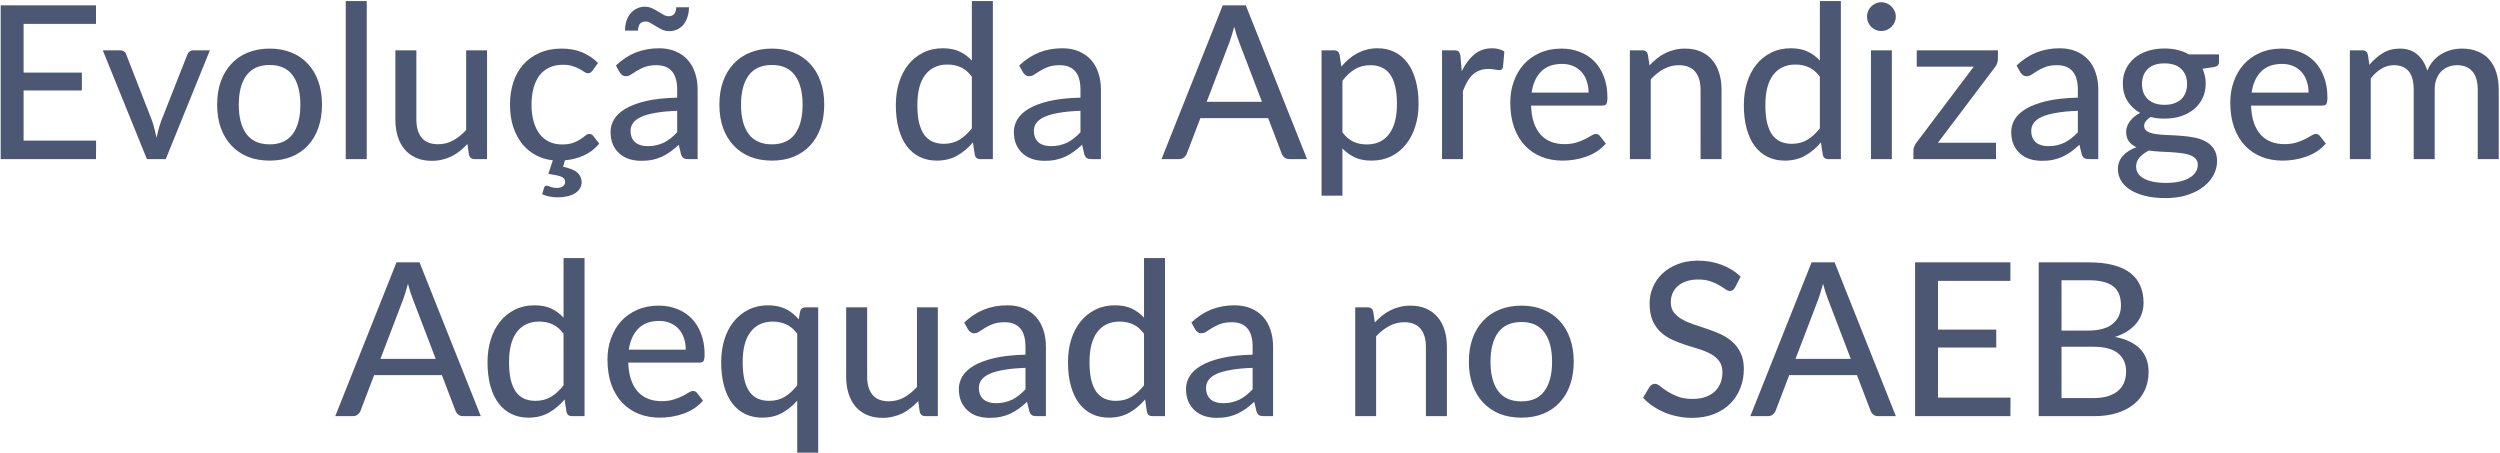 <svg width="817" height="148" viewBox="0 0 817 148" fill="none" xmlns="http://www.w3.org/2000/svg">
<path d="M31.408 45.945L31.373 52H0.223V1.74H31.373V7.795H7.713V23.72H26.753V29.565H7.713V45.945H31.408ZM68.59 16.44L54.17 52H48.01L33.59 16.44H39.225C39.761 16.44 40.205 16.568 40.555 16.825C40.905 17.082 41.138 17.408 41.255 17.805L49.76 39.645C50.063 40.555 50.32 41.465 50.53 42.375C50.763 43.262 50.973 44.148 51.16 45.035C51.346 44.148 51.556 43.262 51.79 42.375C52.023 41.488 52.303 40.578 52.63 39.645L61.24 17.805C61.38 17.408 61.625 17.082 61.975 16.825C62.325 16.568 62.745 16.44 63.235 16.44H68.59ZM88.148 15.88C90.762 15.88 93.118 16.312 95.218 17.175C97.342 18.015 99.138 19.24 100.608 20.85C102.102 22.437 103.245 24.362 104.038 26.625C104.832 28.865 105.228 31.385 105.228 34.185C105.228 36.985 104.832 39.517 104.038 41.78C103.245 44.043 102.102 45.968 100.608 47.555C99.138 49.142 97.342 50.367 95.218 51.23C93.118 52.07 90.762 52.49 88.148 52.49C85.512 52.49 83.132 52.07 81.008 51.23C78.908 50.367 77.112 49.142 75.618 47.555C74.125 45.968 72.97 44.043 72.153 41.78C71.36 39.517 70.963 36.985 70.963 34.185C70.963 31.385 71.36 28.865 72.153 26.625C72.97 24.362 74.125 22.437 75.618 20.85C77.112 19.24 78.908 18.015 81.008 17.175C83.132 16.312 85.512 15.88 88.148 15.88ZM88.148 47.17C91.508 47.17 94.017 46.038 95.673 43.775C97.33 41.512 98.158 38.327 98.158 34.22C98.158 30.113 97.33 26.928 95.673 24.665C94.017 22.378 91.508 21.235 88.148 21.235C84.742 21.235 82.198 22.378 80.518 24.665C78.862 26.928 78.033 30.113 78.033 34.22C78.033 38.327 78.862 41.512 80.518 43.775C82.198 46.038 84.742 47.17 88.148 47.17ZM119.847 0.34V52H112.987V0.34H119.847ZM159.17 16.44V52H155.075C154.141 52 153.535 51.545 153.255 50.635L152.765 47.065C151.995 47.882 151.19 48.628 150.35 49.305C149.51 49.982 148.611 50.565 147.655 51.055C146.698 51.522 145.683 51.883 144.61 52.14C143.536 52.42 142.381 52.56 141.145 52.56C139.185 52.56 137.458 52.233 135.965 51.58C134.495 50.927 133.258 50.017 132.255 48.85C131.251 47.66 130.493 46.237 129.98 44.58C129.466 42.923 129.21 41.092 129.21 39.085V16.44H136.07V39.085C136.07 41.628 136.653 43.612 137.82 45.035C138.986 46.435 140.771 47.135 143.175 47.135C144.925 47.135 146.558 46.727 148.075 45.91C149.591 45.07 151.015 43.927 152.345 42.48V16.44H159.17ZM195.821 46.925C194.421 48.652 192.741 49.947 190.781 50.81C188.845 51.673 186.791 52.198 184.621 52.385L184.026 54.485C186.196 54.952 187.748 55.593 188.681 56.41C189.615 57.25 190.081 58.3 190.081 59.56C190.081 60.33 189.883 61.018 189.486 61.625C189.113 62.232 188.588 62.745 187.911 63.165C187.235 63.585 186.406 63.912 185.426 64.145C184.47 64.378 183.42 64.495 182.276 64.495C181.32 64.495 180.41 64.402 179.546 64.215C178.706 64.052 177.913 63.807 177.166 63.48L177.796 61.345C177.936 60.902 178.228 60.68 178.671 60.68C178.811 60.68 178.963 60.715 179.126 60.785C179.313 60.878 179.535 60.96 179.791 61.03C180.048 61.123 180.34 61.205 180.666 61.275C181.016 61.368 181.425 61.415 181.891 61.415C182.825 61.415 183.525 61.228 183.991 60.855C184.458 60.482 184.691 60.015 184.691 59.455C184.691 58.615 184.213 58.02 183.256 57.67C182.323 57.343 180.97 57.063 179.196 56.83L180.666 52.385C178.66 52.175 176.805 51.615 175.101 50.705C173.398 49.795 171.916 48.57 170.656 47.03C169.42 45.467 168.44 43.612 167.716 41.465C167.016 39.318 166.666 36.892 166.666 34.185C166.666 31.548 167.028 29.11 167.751 26.87C168.498 24.63 169.583 22.705 171.006 21.095C172.453 19.462 174.226 18.19 176.326 17.28C178.426 16.347 180.83 15.88 183.536 15.88C186.08 15.88 188.32 16.288 190.256 17.105C192.193 17.922 193.92 19.077 195.436 20.57L193.616 23.09C193.406 23.347 193.196 23.557 192.986 23.72C192.8 23.86 192.52 23.93 192.146 23.93C191.773 23.93 191.376 23.79 190.956 23.51C190.56 23.207 190.046 22.892 189.416 22.565C188.81 22.215 188.063 21.9 187.176 21.62C186.313 21.317 185.24 21.165 183.956 21.165C182.276 21.165 180.795 21.468 179.511 22.075C178.228 22.682 177.155 23.545 176.291 24.665C175.451 25.785 174.81 27.15 174.366 28.76C173.923 30.37 173.701 32.178 173.701 34.185C173.701 36.262 173.935 38.117 174.401 39.75C174.868 41.36 175.533 42.725 176.396 43.845C177.26 44.942 178.31 45.782 179.546 46.365C180.783 46.925 182.16 47.205 183.676 47.205C185.146 47.205 186.36 47.03 187.316 46.68C188.273 46.307 189.066 45.91 189.696 45.49C190.326 45.07 190.851 44.685 191.271 44.335C191.691 43.962 192.123 43.775 192.566 43.775C193.126 43.775 193.558 43.985 193.861 44.405L195.821 46.925ZM221.302 36.215C218.526 36.308 216.169 36.53 214.232 36.88C212.296 37.207 210.721 37.65 209.507 38.21C208.294 38.77 207.419 39.435 206.882 40.205C206.346 40.952 206.077 41.792 206.077 42.725C206.077 43.612 206.217 44.382 206.497 45.035C206.801 45.665 207.197 46.19 207.687 46.61C208.201 47.007 208.796 47.298 209.472 47.485C210.149 47.672 210.884 47.765 211.677 47.765C212.727 47.765 213.684 47.66 214.547 47.45C215.434 47.24 216.262 46.948 217.032 46.575C217.802 46.178 218.537 45.7 219.237 45.14C219.937 44.58 220.626 43.938 221.302 43.215V36.215ZM201.282 21.41C203.266 19.52 205.412 18.108 207.722 17.175C210.056 16.242 212.611 15.775 215.387 15.775C217.417 15.775 219.214 16.113 220.777 16.79C222.341 17.443 223.659 18.365 224.732 19.555C225.806 20.745 226.611 22.168 227.147 23.825C227.707 25.482 227.987 27.313 227.987 29.32V52H224.942C224.266 52 223.752 51.895 223.402 51.685C223.052 51.452 222.772 51.032 222.562 50.425L221.827 47.31C220.917 48.15 220.019 48.897 219.132 49.55C218.246 50.18 217.312 50.728 216.332 51.195C215.376 51.638 214.349 51.977 213.252 52.21C212.156 52.443 210.942 52.56 209.612 52.56C208.212 52.56 206.894 52.373 205.657 52C204.444 51.603 203.382 51.008 202.472 50.215C201.562 49.422 200.839 48.43 200.302 47.24C199.789 46.05 199.532 44.662 199.532 43.075C199.532 41.675 199.906 40.333 200.652 39.05C201.422 37.743 202.659 36.577 204.362 35.55C206.089 34.523 208.329 33.683 211.082 33.03C213.859 32.377 217.266 32.003 221.302 31.91V29.32C221.302 26.637 220.731 24.63 219.587 23.3C218.444 21.97 216.764 21.305 214.547 21.305C213.054 21.305 211.794 21.492 210.767 21.865C209.764 22.238 208.889 22.658 208.142 23.125C207.419 23.568 206.777 23.977 206.217 24.35C205.681 24.723 205.121 24.91 204.537 24.91C204.071 24.91 203.662 24.782 203.312 24.525C202.986 24.268 202.717 23.965 202.507 23.615L201.282 21.41ZM218.467 5.31C219.261 5.31 219.867 5.077 220.287 4.61C220.731 4.143 220.964 3.397 220.987 2.37H225.152C225.152 3.537 224.989 4.598 224.662 5.555C224.359 6.512 223.927 7.34 223.367 8.04C222.807 8.717 222.131 9.242 221.337 9.615C220.544 9.988 219.669 10.175 218.712 10.175C217.896 10.175 217.126 10.012 216.402 9.685C215.702 9.358 215.037 8.997 214.407 8.6C213.777 8.203 213.171 7.842 212.587 7.515C212.027 7.188 211.491 7.025 210.977 7.025C210.207 7.025 209.601 7.27 209.157 7.76C208.737 8.25 208.516 8.997 208.492 10H204.257C204.257 8.857 204.409 7.807 204.712 6.85C205.039 5.87 205.494 5.042 206.077 4.365C206.661 3.688 207.337 3.163 208.107 2.79C208.901 2.393 209.776 2.195 210.732 2.195C211.572 2.195 212.342 2.358 213.042 2.685C213.766 3.012 214.442 3.373 215.072 3.77C215.702 4.143 216.297 4.493 216.857 4.82C217.417 5.147 217.954 5.31 218.467 5.31ZM252.279 15.88C254.892 15.88 257.249 16.312 259.349 17.175C261.472 18.015 263.269 19.24 264.739 20.85C266.232 22.437 267.376 24.362 268.169 26.625C268.962 28.865 269.359 31.385 269.359 34.185C269.359 36.985 268.962 39.517 268.169 41.78C267.376 44.043 266.232 45.968 264.739 47.555C263.269 49.142 261.472 50.367 259.349 51.23C257.249 52.07 254.892 52.49 252.279 52.49C249.642 52.49 247.262 52.07 245.139 51.23C243.039 50.367 241.242 49.142 239.749 47.555C238.256 45.968 237.101 44.043 236.284 41.78C235.491 39.517 235.094 36.985 235.094 34.185C235.094 31.385 235.491 28.865 236.284 26.625C237.101 24.362 238.256 22.437 239.749 20.85C241.242 19.24 243.039 18.015 245.139 17.175C247.262 16.312 249.642 15.88 252.279 15.88ZM252.279 47.17C255.639 47.17 258.147 46.038 259.804 43.775C261.461 41.512 262.289 38.327 262.289 34.22C262.289 30.113 261.461 26.928 259.804 24.665C258.147 22.378 255.639 21.235 252.279 21.235C248.872 21.235 246.329 22.378 244.649 24.665C242.992 26.928 242.164 30.113 242.164 34.22C242.164 38.327 242.992 41.512 244.649 43.775C246.329 46.038 248.872 47.17 252.279 47.17ZM317.608 25.05C316.488 23.58 315.274 22.553 313.968 21.97C312.684 21.387 311.238 21.095 309.628 21.095C306.501 21.095 304.074 22.227 302.348 24.49C300.644 26.73 299.793 30.008 299.793 34.325C299.793 36.588 299.979 38.525 300.353 40.135C300.749 41.722 301.309 43.028 302.033 44.055C302.779 45.058 303.689 45.805 304.763 46.295C305.836 46.762 307.049 46.995 308.403 46.995C310.386 46.995 312.101 46.552 313.548 45.665C314.994 44.778 316.348 43.53 317.608 41.92V25.05ZM324.468 0.34V52H320.338C319.381 52 318.786 51.545 318.553 50.635L317.958 46.54C316.441 48.337 314.714 49.783 312.778 50.88C310.864 51.953 308.648 52.49 306.128 52.49C304.098 52.49 302.254 52.093 300.598 51.3C298.964 50.507 297.564 49.352 296.398 47.835C295.231 46.295 294.333 44.393 293.703 42.13C293.073 39.867 292.758 37.265 292.758 34.325C292.758 31.688 293.108 29.238 293.808 26.975C294.508 24.712 295.523 22.752 296.853 21.095C298.183 19.438 299.793 18.143 301.683 17.21C303.573 16.253 305.708 15.775 308.088 15.775C310.234 15.775 312.054 16.125 313.548 16.825C315.064 17.525 316.418 18.517 317.608 19.8V0.34H324.468ZM353.099 36.215C350.323 36.308 347.966 36.53 346.029 36.88C344.093 37.207 342.518 37.65 341.304 38.21C340.091 38.77 339.216 39.435 338.679 40.205C338.143 40.952 337.874 41.792 337.874 42.725C337.874 43.612 338.014 44.382 338.294 45.035C338.598 45.665 338.994 46.19 339.484 46.61C339.998 47.007 340.593 47.298 341.269 47.485C341.946 47.672 342.681 47.765 343.474 47.765C344.524 47.765 345.481 47.66 346.344 47.45C347.231 47.24 348.059 46.948 348.829 46.575C349.599 46.178 350.334 45.7 351.034 45.14C351.734 44.58 352.423 43.938 353.099 43.215V36.215ZM333.079 21.41C335.063 19.52 337.209 18.108 339.519 17.175C341.853 16.242 344.408 15.775 347.184 15.775C349.214 15.775 351.011 16.113 352.574 16.79C354.138 17.443 355.456 18.365 356.529 19.555C357.603 20.745 358.408 22.168 358.944 23.825C359.504 25.482 359.784 27.313 359.784 29.32V52H356.739C356.063 52 355.549 51.895 355.199 51.685C354.849 51.452 354.569 51.032 354.359 50.425L353.624 47.31C352.714 48.15 351.816 48.897 350.929 49.55C350.043 50.18 349.109 50.728 348.129 51.195C347.173 51.638 346.146 51.977 345.049 52.21C343.953 52.443 342.739 52.56 341.409 52.56C340.009 52.56 338.691 52.373 337.454 52C336.241 51.603 335.179 51.008 334.269 50.215C333.359 49.422 332.636 48.43 332.099 47.24C331.586 46.05 331.329 44.662 331.329 43.075C331.329 41.675 331.703 40.333 332.449 39.05C333.219 37.743 334.456 36.577 336.159 35.55C337.886 34.523 340.126 33.683 342.879 33.03C345.656 32.377 349.063 32.003 353.099 31.91V29.32C353.099 26.637 352.528 24.63 351.384 23.3C350.241 21.97 348.561 21.305 346.344 21.305C344.851 21.305 343.591 21.492 342.564 21.865C341.561 22.238 340.686 22.658 339.939 23.125C339.216 23.568 338.574 23.977 338.014 24.35C337.478 24.723 336.918 24.91 336.334 24.91C335.868 24.91 335.459 24.782 335.109 24.525C334.783 24.268 334.514 23.965 334.304 23.615L333.079 21.41ZM412.407 33.275L404.952 13.78C404.415 12.45 403.879 10.77 403.342 8.74C403.085 9.743 402.817 10.677 402.537 11.54C402.28 12.403 402.024 13.173 401.767 13.85L394.347 33.275H412.407ZM427.142 52H421.402C420.749 52 420.212 51.837 419.792 51.51C419.372 51.183 419.069 50.763 418.882 50.25L414.437 38.595H392.282L387.837 50.25C387.674 50.693 387.37 51.102 386.927 51.475C386.484 51.825 385.947 52 385.317 52H379.577L399.597 1.74H407.122L427.142 52ZM438.705 43.25C439.825 44.72 441.027 45.747 442.31 46.33C443.617 46.913 445.075 47.205 446.685 47.205C449.812 47.205 452.227 46.085 453.93 43.845C455.657 41.582 456.52 38.292 456.52 33.975C456.52 31.712 456.322 29.787 455.925 28.2C455.552 26.59 454.992 25.283 454.245 24.28C453.522 23.253 452.623 22.507 451.55 22.04C450.477 21.55 449.263 21.305 447.91 21.305C445.927 21.305 444.2 21.748 442.73 22.635C441.283 23.522 439.942 24.782 438.705 26.415V43.25ZM438.355 21.76C439.102 20.873 439.895 20.068 440.735 19.345C441.598 18.598 442.52 17.968 443.5 17.455C444.48 16.918 445.518 16.51 446.615 16.23C447.735 15.927 448.925 15.775 450.185 15.775C452.215 15.775 454.047 16.172 455.68 16.965C457.337 17.758 458.748 18.925 459.915 20.465C461.082 22.005 461.98 23.907 462.61 26.17C463.263 28.433 463.59 31.035 463.59 33.975C463.59 36.612 463.228 39.062 462.505 41.325C461.805 43.565 460.79 45.513 459.46 47.17C458.153 48.827 456.543 50.133 454.63 51.09C452.74 52.023 450.605 52.49 448.225 52.49C446.102 52.49 444.282 52.14 442.765 51.44C441.248 50.74 439.895 49.76 438.705 48.5V63.935H431.88V16.44H435.975C436.932 16.44 437.527 16.895 437.76 17.805L438.355 21.76ZM477.695 23.265C478.838 20.932 480.215 19.1 481.825 17.77C483.435 16.44 485.372 15.775 487.635 15.775C488.405 15.775 489.128 15.868 489.805 16.055C490.505 16.218 491.112 16.475 491.625 16.825L491.17 21.97C491.007 22.6 490.622 22.915 490.015 22.915C489.688 22.915 489.198 22.857 488.545 22.74C487.892 22.6 487.192 22.53 486.445 22.53C485.348 22.53 484.38 22.693 483.54 23.02C482.7 23.323 481.942 23.79 481.265 24.42C480.612 25.027 480.028 25.785 479.515 26.695C479.002 27.582 478.523 28.597 478.08 29.74V52H471.255V16.44H475.175C475.922 16.44 476.423 16.58 476.68 16.86C476.96 17.117 477.158 17.583 477.275 18.26L477.695 23.265ZM519.146 30.265C519.146 28.912 518.948 27.663 518.551 26.52C518.178 25.377 517.618 24.385 516.871 23.545C516.124 22.705 515.214 22.052 514.141 21.585C513.068 21.118 511.831 20.885 510.431 20.885C507.561 20.885 505.298 21.713 503.641 23.37C502.008 25.027 500.969 27.325 500.526 30.265H519.146ZM524.781 46.925C523.941 47.905 522.973 48.757 521.876 49.48C520.779 50.18 519.613 50.752 518.376 51.195C517.139 51.638 515.856 51.965 514.526 52.175C513.219 52.385 511.924 52.49 510.641 52.49C508.191 52.49 505.916 52.082 503.816 51.265C501.739 50.425 499.931 49.212 498.391 47.625C496.874 46.015 495.684 44.032 494.821 41.675C493.981 39.295 493.561 36.565 493.561 33.485C493.561 31.012 493.946 28.713 494.716 26.59C495.486 24.443 496.583 22.577 498.006 20.99C499.453 19.403 501.214 18.155 503.291 17.245C505.368 16.335 507.701 15.88 510.291 15.88C512.461 15.88 514.456 16.242 516.276 16.965C518.119 17.665 519.706 18.692 521.036 20.045C522.366 21.398 523.404 23.067 524.151 25.05C524.921 27.033 525.306 29.297 525.306 31.84C525.306 32.89 525.189 33.602 524.956 33.975C524.723 34.325 524.291 34.5 523.661 34.5H500.351C500.421 36.623 500.724 38.478 501.261 40.065C501.798 41.628 502.533 42.935 503.466 43.985C504.423 45.035 505.554 45.817 506.861 46.33C508.168 46.843 509.626 47.1 511.236 47.1C512.753 47.1 514.059 46.925 515.156 46.575C516.276 46.225 517.233 45.852 518.026 45.455C518.843 45.035 519.519 44.65 520.056 44.3C520.616 43.95 521.106 43.775 521.526 43.775C522.086 43.775 522.518 43.985 522.821 44.405L524.781 46.925ZM539.047 21.375C539.817 20.558 540.622 19.812 541.462 19.135C542.302 18.458 543.188 17.887 544.122 17.42C545.078 16.93 546.093 16.557 547.167 16.3C548.263 16.02 549.43 15.88 550.667 15.88C552.627 15.88 554.342 16.207 555.812 16.86C557.305 17.513 558.553 18.435 559.557 19.625C560.56 20.792 561.318 22.203 561.832 23.86C562.345 25.517 562.602 27.348 562.602 29.355V52H555.742V29.355C555.742 26.812 555.158 24.84 553.992 23.44C552.825 22.017 551.04 21.305 548.637 21.305C546.887 21.305 545.242 21.725 543.702 22.565C542.185 23.382 540.773 24.502 539.467 25.925V52H532.642V16.44H536.737C537.693 16.44 538.288 16.895 538.522 17.805L539.047 21.375ZM594.737 25.05C593.617 23.58 592.403 22.553 591.097 21.97C589.813 21.387 588.367 21.095 586.757 21.095C583.63 21.095 581.203 22.227 579.477 24.49C577.773 26.73 576.922 30.008 576.922 34.325C576.922 36.588 577.108 38.525 577.482 40.135C577.878 41.722 578.438 43.028 579.162 44.055C579.908 45.058 580.818 45.805 581.892 46.295C582.965 46.762 584.178 46.995 585.532 46.995C587.515 46.995 589.23 46.552 590.677 45.665C592.123 44.778 593.477 43.53 594.737 41.92V25.05ZM601.597 0.34V52H597.467C596.51 52 595.915 51.545 595.682 50.635L595.087 46.54C593.57 48.337 591.843 49.783 589.907 50.88C587.993 51.953 585.777 52.49 583.257 52.49C581.227 52.49 579.383 52.093 577.727 51.3C576.093 50.507 574.693 49.352 573.527 47.835C572.36 46.295 571.462 44.393 570.832 42.13C570.202 39.867 569.887 37.265 569.887 34.325C569.887 31.688 570.237 29.238 570.937 26.975C571.637 24.712 572.652 22.752 573.982 21.095C575.312 19.438 576.922 18.143 578.812 17.21C580.702 16.253 582.837 15.775 585.217 15.775C587.363 15.775 589.183 16.125 590.677 16.825C592.193 17.525 593.547 18.517 594.737 19.8V0.34H601.597ZM618.258 16.44V52H611.433V16.44H618.258ZM619.553 5.45C619.553 6.08 619.425 6.687 619.168 7.27C618.912 7.83 618.562 8.332 618.118 8.775C617.698 9.195 617.197 9.533 616.613 9.79C616.03 10.023 615.423 10.14 614.793 10.14C614.163 10.14 613.568 10.023 613.008 9.79C612.448 9.533 611.947 9.195 611.503 8.775C611.083 8.332 610.745 7.83 610.488 7.27C610.255 6.687 610.138 6.08 610.138 5.45C610.138 4.797 610.255 4.19 610.488 3.63C610.745 3.047 611.083 2.545 611.503 2.125C611.947 1.682 612.448 1.343 613.008 1.11C613.568 0.853 614.163 0.725 614.793 0.725C615.423 0.725 616.03 0.853 616.613 1.11C617.197 1.343 617.698 1.682 618.118 2.125C618.562 2.545 618.912 3.047 619.168 3.63C619.425 4.19 619.553 4.797 619.553 5.45ZM652.92 19.31C652.92 19.8 652.826 20.278 652.64 20.745C652.476 21.212 652.255 21.608 651.975 21.935L633.32 46.645H652.29V52H625.305V49.13C625.305 48.803 625.386 48.418 625.55 47.975C625.713 47.508 625.946 47.077 626.25 46.68L645.01 21.795H626.39V16.44H652.92V19.31ZM679.037 36.215C676.26 36.308 673.904 36.53 671.967 36.88C670.03 37.207 668.455 37.65 667.242 38.21C666.029 38.77 665.154 39.435 664.617 40.205C664.08 40.952 663.812 41.792 663.812 42.725C663.812 43.612 663.952 44.382 664.232 45.035C664.535 45.665 664.932 46.19 665.422 46.61C665.935 47.007 666.53 47.298 667.207 47.485C667.884 47.672 668.619 47.765 669.412 47.765C670.462 47.765 671.419 47.66 672.282 47.45C673.169 47.24 673.997 46.948 674.767 46.575C675.537 46.178 676.272 45.7 676.972 45.14C677.672 44.58 678.36 43.938 679.037 43.215V36.215ZM659.017 21.41C661 19.52 663.147 18.108 665.457 17.175C667.79 16.242 670.345 15.775 673.122 15.775C675.152 15.775 676.949 16.113 678.512 16.79C680.075 17.443 681.394 18.365 682.467 19.555C683.54 20.745 684.345 22.168 684.882 23.825C685.442 25.482 685.722 27.313 685.722 29.32V52H682.677C682 52 681.487 51.895 681.137 51.685C680.787 51.452 680.507 51.032 680.297 50.425L679.562 47.31C678.652 48.15 677.754 48.897 676.867 49.55C675.98 50.18 675.047 50.728 674.067 51.195C673.11 51.638 672.084 51.977 670.987 52.21C669.89 52.443 668.677 52.56 667.347 52.56C665.947 52.56 664.629 52.373 663.392 52C662.179 51.603 661.117 51.008 660.207 50.215C659.297 49.422 658.574 48.43 658.037 47.24C657.524 46.05 657.267 44.662 657.267 43.075C657.267 41.675 657.64 40.333 658.387 39.05C659.157 37.743 660.394 36.577 662.097 35.55C663.824 34.523 666.064 33.683 668.817 33.03C671.594 32.377 675 32.003 679.037 31.91V29.32C679.037 26.637 678.465 24.63 677.322 23.3C676.179 21.97 674.499 21.305 672.282 21.305C670.789 21.305 669.529 21.492 668.502 21.865C667.499 22.238 666.624 22.658 665.877 23.125C665.154 23.568 664.512 23.977 663.952 24.35C663.415 24.723 662.855 24.91 662.272 24.91C661.805 24.91 661.397 24.782 661.047 24.525C660.72 24.268 660.452 23.965 660.242 23.615L659.017 21.41ZM707.353 34.255C708.567 34.255 709.628 34.092 710.538 33.765C711.472 33.438 712.242 32.983 712.848 32.4C713.478 31.793 713.945 31.07 714.248 30.23C714.575 29.39 714.738 28.468 714.738 27.465C714.738 25.412 714.108 23.778 712.848 22.565C711.612 21.328 709.78 20.71 707.353 20.71C704.95 20.71 703.118 21.328 701.858 22.565C700.622 23.778 700.003 25.412 700.003 27.465C700.003 28.468 700.155 29.39 700.458 30.23C700.785 31.047 701.252 31.758 701.858 32.365C702.488 32.948 703.258 33.415 704.168 33.765C705.102 34.092 706.163 34.255 707.353 34.255ZM718.238 53.855C718.238 53.015 718.005 52.35 717.538 51.86C717.072 51.347 716.43 50.95 715.613 50.67C714.82 50.367 713.887 50.157 712.813 50.04C711.74 49.9 710.608 49.795 709.418 49.725C708.252 49.655 707.05 49.597 705.813 49.55C704.577 49.48 703.387 49.363 702.243 49.2C701.03 49.807 700.027 50.542 699.233 51.405C698.463 52.268 698.078 53.283 698.078 54.45C698.078 55.197 698.265 55.897 698.638 56.55C699.035 57.203 699.63 57.763 700.423 58.23C701.24 58.72 702.255 59.093 703.468 59.35C704.705 59.63 706.175 59.77 707.878 59.77C709.558 59.77 711.04 59.618 712.323 59.315C713.607 59.035 714.68 58.627 715.543 58.09C716.43 57.577 717.095 56.958 717.538 56.235C718.005 55.512 718.238 54.718 718.238 53.855ZM725.168 17.77V20.325C725.168 21.165 724.643 21.69 723.593 21.9L719.778 22.46C720.105 23.183 720.362 23.953 720.548 24.77C720.735 25.563 720.828 26.403 720.828 27.29C720.828 29.04 720.49 30.627 719.813 32.05C719.137 33.45 718.203 34.652 717.013 35.655C715.823 36.658 714.4 37.428 712.743 37.965C711.11 38.502 709.313 38.77 707.353 38.77C705.743 38.77 704.238 38.595 702.838 38.245C702.138 38.665 701.602 39.132 701.228 39.645C700.878 40.135 700.703 40.625 700.703 41.115C700.703 41.932 701.042 42.538 701.718 42.935C702.418 43.332 703.317 43.623 704.413 43.81C705.533 43.973 706.805 44.078 708.228 44.125C709.675 44.172 711.133 44.253 712.603 44.37C714.097 44.463 715.555 44.65 716.978 44.93C718.425 45.187 719.697 45.618 720.793 46.225C721.913 46.808 722.812 47.625 723.488 48.675C724.188 49.702 724.538 51.043 724.538 52.7C724.538 54.24 724.153 55.733 723.383 57.18C722.637 58.627 721.54 59.91 720.093 61.03C718.647 62.15 716.885 63.048 714.808 63.725C712.732 64.402 710.375 64.74 707.738 64.74C705.102 64.74 702.803 64.483 700.843 63.97C698.907 63.457 697.285 62.768 695.978 61.905C694.695 61.042 693.727 60.038 693.073 58.895C692.443 57.752 692.128 56.562 692.128 55.325C692.128 53.598 692.665 52.14 693.738 50.95C694.812 49.737 696.293 48.792 698.183 48.115C697.157 47.648 696.34 47.018 695.733 46.225C695.127 45.408 694.823 44.335 694.823 43.005C694.823 42.492 694.917 41.967 695.103 41.43C695.29 40.87 695.57 40.322 695.943 39.785C696.34 39.225 696.818 38.7 697.378 38.21C697.962 37.72 698.627 37.277 699.373 36.88C697.623 35.9 696.247 34.605 695.243 32.995C694.24 31.362 693.738 29.46 693.738 27.29C693.738 25.54 694.077 23.965 694.753 22.565C695.43 21.165 696.363 19.963 697.553 18.96C698.767 17.957 700.202 17.187 701.858 16.65C703.538 16.113 705.37 15.845 707.353 15.845C710.433 15.845 713.082 16.487 715.298 17.77H725.168ZM754.439 30.265C754.439 28.912 754.241 27.663 753.844 26.52C753.471 25.377 752.911 24.385 752.164 23.545C751.417 22.705 750.507 22.052 749.434 21.585C748.361 21.118 747.124 20.885 745.724 20.885C742.854 20.885 740.591 21.713 738.934 23.37C737.301 25.027 736.262 27.325 735.819 30.265H754.439ZM760.074 46.925C759.234 47.905 758.266 48.757 757.169 49.48C756.072 50.18 754.906 50.752 753.669 51.195C752.432 51.638 751.149 51.965 749.819 52.175C748.512 52.385 747.217 52.49 745.934 52.49C743.484 52.49 741.209 52.082 739.109 51.265C737.032 50.425 735.224 49.212 733.684 47.625C732.167 46.015 730.977 44.032 730.114 41.675C729.274 39.295 728.854 36.565 728.854 33.485C728.854 31.012 729.239 28.713 730.009 26.59C730.779 24.443 731.876 22.577 733.299 20.99C734.746 19.403 736.507 18.155 738.584 17.245C740.661 16.335 742.994 15.88 745.584 15.88C747.754 15.88 749.749 16.242 751.569 16.965C753.412 17.665 754.999 18.692 756.329 20.045C757.659 21.398 758.697 23.067 759.444 25.05C760.214 27.033 760.599 29.297 760.599 31.84C760.599 32.89 760.482 33.602 760.249 33.975C760.016 34.325 759.584 34.5 758.954 34.5H735.644C735.714 36.623 736.017 38.478 736.554 40.065C737.091 41.628 737.826 42.935 738.759 43.985C739.716 45.035 740.847 45.817 742.154 46.33C743.461 46.843 744.919 47.1 746.529 47.1C748.046 47.1 749.352 46.925 750.449 46.575C751.569 46.225 752.526 45.852 753.319 45.455C754.136 45.035 754.812 44.65 755.349 44.3C755.909 43.95 756.399 43.775 756.819 43.775C757.379 43.775 757.811 43.985 758.114 44.405L760.074 46.925ZM767.935 52V16.44H772.03C772.986 16.44 773.581 16.895 773.815 17.805L774.305 21.2C775.611 19.637 777.058 18.365 778.645 17.385C780.255 16.382 782.133 15.88 784.28 15.88C786.636 15.88 788.55 16.533 790.02 17.84C791.49 19.123 792.563 20.873 793.24 23.09C793.753 21.83 794.418 20.745 795.235 19.835C796.051 18.925 796.961 18.178 797.965 17.595C798.968 17.012 800.03 16.58 801.15 16.3C802.293 16.02 803.448 15.88 804.615 15.88C806.505 15.88 808.185 16.183 809.655 16.79C811.148 17.373 812.408 18.237 813.435 19.38C814.461 20.523 815.243 21.935 815.78 23.615C816.316 25.295 816.585 27.208 816.585 29.355V52H809.725V29.355C809.725 26.695 809.141 24.688 807.975 23.335C806.831 21.982 805.151 21.305 802.935 21.305C801.955 21.305 801.021 21.48 800.135 21.83C799.248 22.157 798.466 22.658 797.79 23.335C797.136 24.012 796.611 24.852 796.215 25.855C795.841 26.858 795.655 28.025 795.655 29.355V52H788.795V29.355C788.795 26.602 788.246 24.572 787.15 23.265C786.053 21.958 784.443 21.305 782.32 21.305C780.85 21.305 779.485 21.69 778.225 22.46C776.965 23.23 775.81 24.28 774.76 25.61V52H767.935ZM142.387 117.275L134.932 97.78C134.396 96.45 133.859 94.77 133.322 92.74C133.066 93.743 132.797 94.677 132.517 95.54C132.261 96.403 132.004 97.173 131.747 97.85L124.327 117.275H142.387ZM157.122 136H151.382C150.729 136 150.192 135.837 149.772 135.51C149.352 135.183 149.049 134.763 148.862 134.25L144.417 122.595H122.262L117.817 134.25C117.654 134.693 117.351 135.102 116.907 135.475C116.464 135.825 115.927 136 115.297 136H109.557L129.577 85.74H137.102L157.122 136ZM184.17 109.05C183.05 107.58 181.837 106.553 180.53 105.97C179.247 105.387 177.8 105.095 176.19 105.095C173.064 105.095 170.637 106.227 168.91 108.49C167.207 110.73 166.355 114.008 166.355 118.325C166.355 120.588 166.542 122.525 166.915 124.135C167.312 125.722 167.872 127.028 168.595 128.055C169.342 129.058 170.252 129.805 171.325 130.295C172.399 130.762 173.612 130.995 174.965 130.995C176.949 130.995 178.664 130.552 180.11 129.665C181.557 128.778 182.91 127.53 184.17 125.92V109.05ZM191.03 84.34V136H186.9C185.944 136 185.349 135.545 185.115 134.635L184.52 130.54C183.004 132.337 181.277 133.783 179.34 134.88C177.427 135.953 175.21 136.49 172.69 136.49C170.66 136.49 168.817 136.093 167.16 135.3C165.527 134.507 164.127 133.352 162.96 131.835C161.794 130.295 160.895 128.393 160.265 126.13C159.635 123.867 159.32 121.265 159.32 118.325C159.32 115.688 159.67 113.238 160.37 110.975C161.07 108.712 162.085 106.752 163.415 105.095C164.745 103.438 166.355 102.143 168.245 101.21C170.135 100.253 172.27 99.775 174.65 99.775C176.797 99.775 178.617 100.125 180.11 100.825C181.627 101.525 182.98 102.517 184.17 103.8V84.34H191.03ZM224.107 114.265C224.107 112.912 223.909 111.663 223.512 110.52C223.139 109.377 222.579 108.385 221.832 107.545C221.085 106.705 220.175 106.052 219.102 105.585C218.029 105.118 216.792 104.885 215.392 104.885C212.522 104.885 210.259 105.713 208.602 107.37C206.969 109.027 205.93 111.325 205.487 114.265H224.107ZM229.742 130.925C228.902 131.905 227.934 132.757 226.837 133.48C225.74 134.18 224.574 134.752 223.337 135.195C222.1 135.638 220.817 135.965 219.487 136.175C218.18 136.385 216.885 136.49 215.602 136.49C213.152 136.49 210.877 136.082 208.777 135.265C206.7 134.425 204.892 133.212 203.352 131.625C201.835 130.015 200.645 128.032 199.782 125.675C198.942 123.295 198.522 120.565 198.522 117.485C198.522 115.012 198.907 112.713 199.677 110.59C200.447 108.443 201.544 106.577 202.967 104.99C204.414 103.403 206.175 102.155 208.252 101.245C210.329 100.335 212.662 99.88 215.252 99.88C217.422 99.88 219.417 100.242 221.237 100.965C223.08 101.665 224.667 102.692 225.997 104.045C227.327 105.398 228.365 107.067 229.112 109.05C229.882 111.033 230.267 113.297 230.267 115.84C230.267 116.89 230.15 117.602 229.917 117.975C229.684 118.325 229.252 118.5 228.622 118.5H205.312C205.382 120.623 205.685 122.478 206.222 124.065C206.759 125.628 207.494 126.935 208.427 127.985C209.384 129.035 210.515 129.817 211.822 130.33C213.129 130.843 214.587 131.1 216.197 131.1C217.714 131.1 219.02 130.925 220.117 130.575C221.237 130.225 222.194 129.852 222.987 129.455C223.804 129.035 224.48 128.65 225.017 128.3C225.577 127.95 226.067 127.775 226.487 127.775C227.047 127.775 227.479 127.985 227.782 128.405L229.742 130.925ZM260.528 109.05C259.478 107.627 258.276 106.612 256.923 106.005C255.593 105.398 254.134 105.095 252.548 105.095C249.421 105.095 246.994 106.227 245.268 108.49C243.564 110.73 242.713 114.008 242.713 118.325C242.713 120.588 242.899 122.525 243.273 124.135C243.669 125.722 244.229 127.028 244.953 128.055C245.699 129.058 246.609 129.805 247.683 130.295C248.756 130.762 249.969 130.995 251.323 130.995C253.306 130.995 255.021 130.552 256.468 129.665C257.914 128.778 259.268 127.53 260.528 125.92V109.05ZM267.388 100.44V147.935H260.528V130.925C259.058 132.605 257.389 133.958 255.523 134.985C253.656 135.988 251.498 136.49 249.048 136.49C247.018 136.49 245.174 136.093 243.518 135.3C241.884 134.507 240.484 133.352 239.318 131.835C238.151 130.295 237.253 128.393 236.623 126.13C235.993 123.867 235.678 121.265 235.678 118.325C235.678 115.688 236.028 113.238 236.728 110.975C237.428 108.712 238.443 106.752 239.773 105.095C241.103 103.438 242.713 102.143 244.603 101.21C246.493 100.253 248.628 99.775 251.008 99.775C252.151 99.775 253.201 99.88 254.158 100.09C255.114 100.3 256.001 100.603 256.818 101C257.634 101.397 258.381 101.875 259.058 102.435C259.758 102.995 260.411 103.637 261.018 104.36L261.473 101.805C261.706 100.895 262.301 100.44 263.258 100.44H267.388ZM306.484 100.44V136H302.389C301.456 136 300.849 135.545 300.569 134.635L300.079 131.065C299.309 131.882 298.504 132.628 297.664 133.305C296.824 133.982 295.926 134.565 294.969 135.055C294.013 135.522 292.998 135.883 291.924 136.14C290.851 136.42 289.696 136.56 288.459 136.56C286.499 136.56 284.773 136.233 283.279 135.58C281.809 134.927 280.573 134.017 279.569 132.85C278.566 131.66 277.808 130.237 277.294 128.58C276.781 126.923 276.524 125.092 276.524 123.085V100.44H283.384V123.085C283.384 125.628 283.968 127.612 285.134 129.035C286.301 130.435 288.086 131.135 290.489 131.135C292.239 131.135 293.873 130.727 295.389 129.91C296.906 129.07 298.329 127.927 299.659 126.48V100.44H306.484ZM335.121 120.215C332.344 120.308 329.987 120.53 328.051 120.88C326.114 121.207 324.539 121.65 323.326 122.21C322.112 122.77 321.237 123.435 320.701 124.205C320.164 124.952 319.896 125.792 319.896 126.725C319.896 127.612 320.036 128.382 320.316 129.035C320.619 129.665 321.016 130.19 321.506 130.61C322.019 131.007 322.614 131.298 323.291 131.485C323.967 131.672 324.702 131.765 325.496 131.765C326.546 131.765 327.502 131.66 328.366 131.45C329.252 131.24 330.081 130.948 330.851 130.575C331.621 130.178 332.356 129.7 333.056 129.14C333.756 128.58 334.444 127.938 335.121 127.215V120.215ZM315.101 105.41C317.084 103.52 319.231 102.108 321.541 101.175C323.874 100.242 326.429 99.775 329.206 99.775C331.236 99.775 333.032 100.113 334.596 100.79C336.159 101.443 337.477 102.365 338.551 103.555C339.624 104.745 340.429 106.168 340.966 107.825C341.526 109.482 341.806 111.313 341.806 113.32V136H338.761C338.084 136 337.571 135.895 337.221 135.685C336.871 135.452 336.591 135.032 336.381 134.425L335.646 131.31C334.736 132.15 333.837 132.897 332.951 133.55C332.064 134.18 331.131 134.728 330.151 135.195C329.194 135.638 328.167 135.977 327.071 136.21C325.974 136.443 324.761 136.56 323.431 136.56C322.031 136.56 320.712 136.373 319.476 136C318.262 135.603 317.201 135.008 316.291 134.215C315.381 133.422 314.657 132.43 314.121 131.24C313.607 130.05 313.351 128.662 313.351 127.075C313.351 125.675 313.724 124.333 314.471 123.05C315.241 121.743 316.477 120.577 318.181 119.55C319.907 118.523 322.147 117.683 324.901 117.03C327.677 116.377 331.084 116.003 335.121 115.91V113.32C335.121 110.637 334.549 108.63 333.406 107.3C332.262 105.97 330.582 105.305 328.366 105.305C326.872 105.305 325.612 105.492 324.586 105.865C323.582 106.238 322.707 106.658 321.961 107.125C321.237 107.568 320.596 107.977 320.036 108.35C319.499 108.723 318.939 108.91 318.356 108.91C317.889 108.91 317.481 108.782 317.131 108.525C316.804 108.268 316.536 107.965 316.326 107.615L315.101 105.41ZM373.867 109.05C372.747 107.58 371.534 106.553 370.227 105.97C368.944 105.387 367.497 105.095 365.887 105.095C362.761 105.095 360.334 106.227 358.607 108.49C356.904 110.73 356.052 114.008 356.052 118.325C356.052 120.588 356.239 122.525 356.612 124.135C357.009 125.722 357.569 127.028 358.292 128.055C359.039 129.058 359.949 129.805 361.022 130.295C362.096 130.762 363.309 130.995 364.662 130.995C366.646 130.995 368.361 130.552 369.807 129.665C371.254 128.778 372.607 127.53 373.867 125.92V109.05ZM380.727 84.34V136H376.597C375.641 136 375.046 135.545 374.812 134.635L374.217 130.54C372.701 132.337 370.974 133.783 369.037 134.88C367.124 135.953 364.907 136.49 362.387 136.49C360.357 136.49 358.514 136.093 356.857 135.3C355.224 134.507 353.824 133.352 352.657 131.835C351.491 130.295 350.592 128.393 349.962 126.13C349.332 123.867 349.017 121.265 349.017 118.325C349.017 115.688 349.367 113.238 350.067 110.975C350.767 108.712 351.782 106.752 353.112 105.095C354.442 103.438 356.052 102.143 357.942 101.21C359.832 100.253 361.967 99.775 364.347 99.775C366.494 99.775 368.314 100.125 369.807 100.825C371.324 101.525 372.677 102.517 373.867 103.8V84.34H380.727ZM409.359 120.215C406.582 120.308 404.226 120.53 402.289 120.88C400.352 121.207 398.777 121.65 397.564 122.21C396.351 122.77 395.476 123.435 394.939 124.205C394.402 124.952 394.134 125.792 394.134 126.725C394.134 127.612 394.274 128.382 394.554 129.035C394.857 129.665 395.254 130.19 395.744 130.61C396.257 131.007 396.852 131.298 397.529 131.485C398.206 131.672 398.941 131.765 399.734 131.765C400.784 131.765 401.741 131.66 402.604 131.45C403.491 131.24 404.319 130.948 405.089 130.575C405.859 130.178 406.594 129.7 407.294 129.14C407.994 128.58 408.682 127.938 409.359 127.215V120.215ZM389.339 105.41C391.322 103.52 393.469 102.108 395.779 101.175C398.112 100.242 400.667 99.775 403.444 99.775C405.474 99.775 407.271 100.113 408.834 100.79C410.397 101.443 411.716 102.365 412.789 103.555C413.862 104.745 414.667 106.168 415.204 107.825C415.764 109.482 416.044 111.313 416.044 113.32V136H412.999C412.322 136 411.809 135.895 411.459 135.685C411.109 135.452 410.829 135.032 410.619 134.425L409.884 131.31C408.974 132.15 408.076 132.897 407.189 133.55C406.302 134.18 405.369 134.728 404.389 135.195C403.432 135.638 402.406 135.977 401.309 136.21C400.212 136.443 398.999 136.56 397.669 136.56C396.269 136.56 394.951 136.373 393.714 136C392.501 135.603 391.439 135.008 390.529 134.215C389.619 133.422 388.896 132.43 388.359 131.24C387.846 130.05 387.589 128.662 387.589 127.075C387.589 125.675 387.962 124.333 388.709 123.05C389.479 121.743 390.716 120.577 392.419 119.55C394.146 118.523 396.386 117.683 399.139 117.03C401.916 116.377 405.322 116.003 409.359 115.91V113.32C409.359 110.637 408.787 108.63 407.644 107.3C406.501 105.97 404.821 105.305 402.604 105.305C401.111 105.305 399.851 105.492 398.824 105.865C397.821 106.238 396.946 106.658 396.199 107.125C395.476 107.568 394.834 107.977 394.274 108.35C393.737 108.723 393.177 108.91 392.594 108.91C392.127 108.91 391.719 108.782 391.369 108.525C391.042 108.268 390.774 107.965 390.564 107.615L389.339 105.41ZM449.291 105.375C450.061 104.558 450.866 103.812 451.706 103.135C452.546 102.458 453.432 101.887 454.366 101.42C455.322 100.93 456.337 100.557 457.411 100.3C458.507 100.02 459.674 99.88 460.911 99.88C462.871 99.88 464.586 100.207 466.056 100.86C467.549 101.513 468.797 102.435 469.801 103.625C470.804 104.792 471.562 106.203 472.076 107.86C472.589 109.517 472.846 111.348 472.846 113.355V136H465.986V113.355C465.986 110.812 465.402 108.84 464.236 107.44C463.069 106.017 461.284 105.305 458.881 105.305C457.131 105.305 455.486 105.725 453.946 106.565C452.429 107.382 451.017 108.502 449.711 109.925V136H442.886V100.44H446.981C447.937 100.44 448.532 100.895 448.766 101.805L449.291 105.375ZM497.211 99.88C499.824 99.88 502.181 100.312 504.281 101.175C506.404 102.015 508.201 103.24 509.671 104.85C511.164 106.437 512.307 108.362 513.101 110.625C513.894 112.865 514.291 115.385 514.291 118.185C514.291 120.985 513.894 123.517 513.101 125.78C512.307 128.043 511.164 129.968 509.671 131.555C508.201 133.142 506.404 134.367 504.281 135.23C502.181 136.07 499.824 136.49 497.211 136.49C494.574 136.49 492.194 136.07 490.071 135.23C487.971 134.367 486.174 133.142 484.681 131.555C483.187 129.968 482.032 128.043 481.216 125.78C480.422 123.517 480.026 120.985 480.026 118.185C480.026 115.385 480.422 112.865 481.216 110.625C482.032 108.362 483.187 106.437 484.681 104.85C486.174 103.24 487.971 102.015 490.071 101.175C492.194 100.312 494.574 99.88 497.211 99.88ZM497.211 131.17C500.571 131.17 503.079 130.038 504.736 127.775C506.392 125.512 507.221 122.327 507.221 118.22C507.221 114.113 506.392 110.928 504.736 108.665C503.079 106.378 500.571 105.235 497.211 105.235C493.804 105.235 491.261 106.378 489.581 108.665C487.924 110.928 487.096 114.113 487.096 118.22C487.096 122.327 487.924 125.512 489.581 127.775C491.261 130.038 493.804 131.17 497.211 131.17ZM567.019 93.93C566.786 94.327 566.541 94.618 566.284 94.805C566.028 94.992 565.701 95.085 565.304 95.085C564.884 95.085 564.406 94.898 563.869 94.525C563.333 94.128 562.656 93.697 561.839 93.23C561.046 92.74 560.089 92.308 558.969 91.935C557.849 91.538 556.508 91.34 554.944 91.34C553.474 91.34 552.179 91.538 551.059 91.935C549.963 92.308 549.041 92.833 548.294 93.51C547.548 94.163 546.976 94.945 546.579 95.855C546.206 96.742 546.019 97.71 546.019 98.76C546.019 100.113 546.358 101.233 547.034 102.12C547.734 103.007 548.644 103.765 549.764 104.395C550.884 105.025 552.156 105.573 553.579 106.04C555.003 106.507 556.461 106.997 557.954 107.51C559.448 108 560.906 108.572 562.329 109.225C563.753 109.878 565.024 110.707 566.144 111.71C567.264 112.69 568.163 113.903 568.839 115.35C569.539 116.773 569.889 118.523 569.889 120.6C569.889 122.817 569.504 124.893 568.734 126.83C567.988 128.767 566.891 130.458 565.444 131.905C563.998 133.352 562.213 134.495 560.089 135.335C557.989 136.152 555.598 136.56 552.914 136.56C551.304 136.56 549.741 136.397 548.224 136.07C546.708 135.767 545.273 135.335 543.919 134.775C542.566 134.192 541.294 133.503 540.104 132.71C538.938 131.893 537.888 130.983 536.954 129.98L539.089 126.41C539.299 126.13 539.544 125.897 539.824 125.71C540.128 125.523 540.466 125.43 540.839 125.43C541.329 125.43 541.889 125.687 542.519 126.2C543.173 126.713 543.966 127.285 544.899 127.915C545.856 128.522 546.988 129.082 548.294 129.595C549.624 130.108 551.234 130.365 553.124 130.365C554.664 130.365 556.041 130.167 557.254 129.77C558.468 129.35 559.483 128.767 560.299 128.02C561.139 127.25 561.781 126.328 562.224 125.255C562.668 124.182 562.889 122.992 562.889 121.685C562.889 120.215 562.551 119.013 561.874 118.08C561.198 117.147 560.299 116.365 559.179 115.735C558.059 115.105 556.788 114.568 555.364 114.125C553.941 113.682 552.483 113.227 550.989 112.76C549.496 112.27 548.038 111.71 546.614 111.08C545.191 110.45 543.919 109.633 542.799 108.63C541.679 107.603 540.781 106.332 540.104 104.815C539.428 103.275 539.089 101.385 539.089 99.145C539.089 97.348 539.439 95.61 540.139 93.93C540.839 92.25 541.854 90.768 543.184 89.485C544.538 88.178 546.194 87.14 548.154 86.37C550.114 85.577 552.354 85.18 554.874 85.18C557.698 85.18 560.288 85.635 562.644 86.545C565.024 87.432 567.089 88.715 568.839 90.395L567.019 93.93ZM604.838 117.275L597.383 97.78C596.847 96.45 596.31 94.77 595.773 92.74C595.517 93.743 595.248 94.677 594.968 95.54C594.712 96.403 594.455 97.173 594.198 97.85L586.778 117.275H604.838ZM619.573 136H613.833C613.18 136 612.643 135.837 612.223 135.51C611.803 135.183 611.5 134.763 611.313 134.25L606.868 122.595H584.713L580.268 134.25C580.105 134.693 579.802 135.102 579.358 135.475C578.915 135.825 578.378 136 577.748 136H572.008L592.028 85.74H599.553L619.573 136ZM657.033 129.945L656.998 136H625.848V85.74H656.998V91.795H633.338V107.72H652.378V113.565H633.338V129.945H657.033ZM684.204 130.085C686.094 130.085 687.704 129.863 689.034 129.42C690.387 128.977 691.484 128.37 692.324 127.6C693.187 126.83 693.817 125.92 694.214 124.87C694.61 123.797 694.809 122.63 694.809 121.37C694.809 118.873 693.945 116.913 692.219 115.49C690.492 114.043 687.82 113.32 684.204 113.32H673.704V130.085H684.204ZM673.704 91.585V108.035H682.279C685.942 108.035 688.66 107.3 690.434 105.83C692.23 104.337 693.129 102.33 693.129 99.81C693.129 96.94 692.277 94.852 690.574 93.545C688.87 92.238 686.222 91.585 682.629 91.585H673.704ZM682.629 85.74C685.779 85.74 688.474 86.043 690.714 86.65C692.977 87.257 694.832 88.132 696.279 89.275C697.725 90.418 698.787 91.807 699.464 93.44C700.164 95.05 700.514 96.882 700.514 98.935C700.514 100.148 700.327 101.315 699.954 102.435C699.58 103.555 699.009 104.605 698.239 105.585C697.469 106.542 696.5 107.405 695.334 108.175C694.167 108.945 692.79 109.587 691.204 110.1C698.507 111.547 702.159 115.362 702.159 121.545C702.159 123.692 701.762 125.652 700.969 127.425C700.175 129.175 699.02 130.692 697.504 131.975C695.987 133.258 694.12 134.25 691.904 134.95C689.687 135.65 687.167 136 684.344 136H666.249V85.74H682.629Z" fill="#4C5773"/>
</svg>
